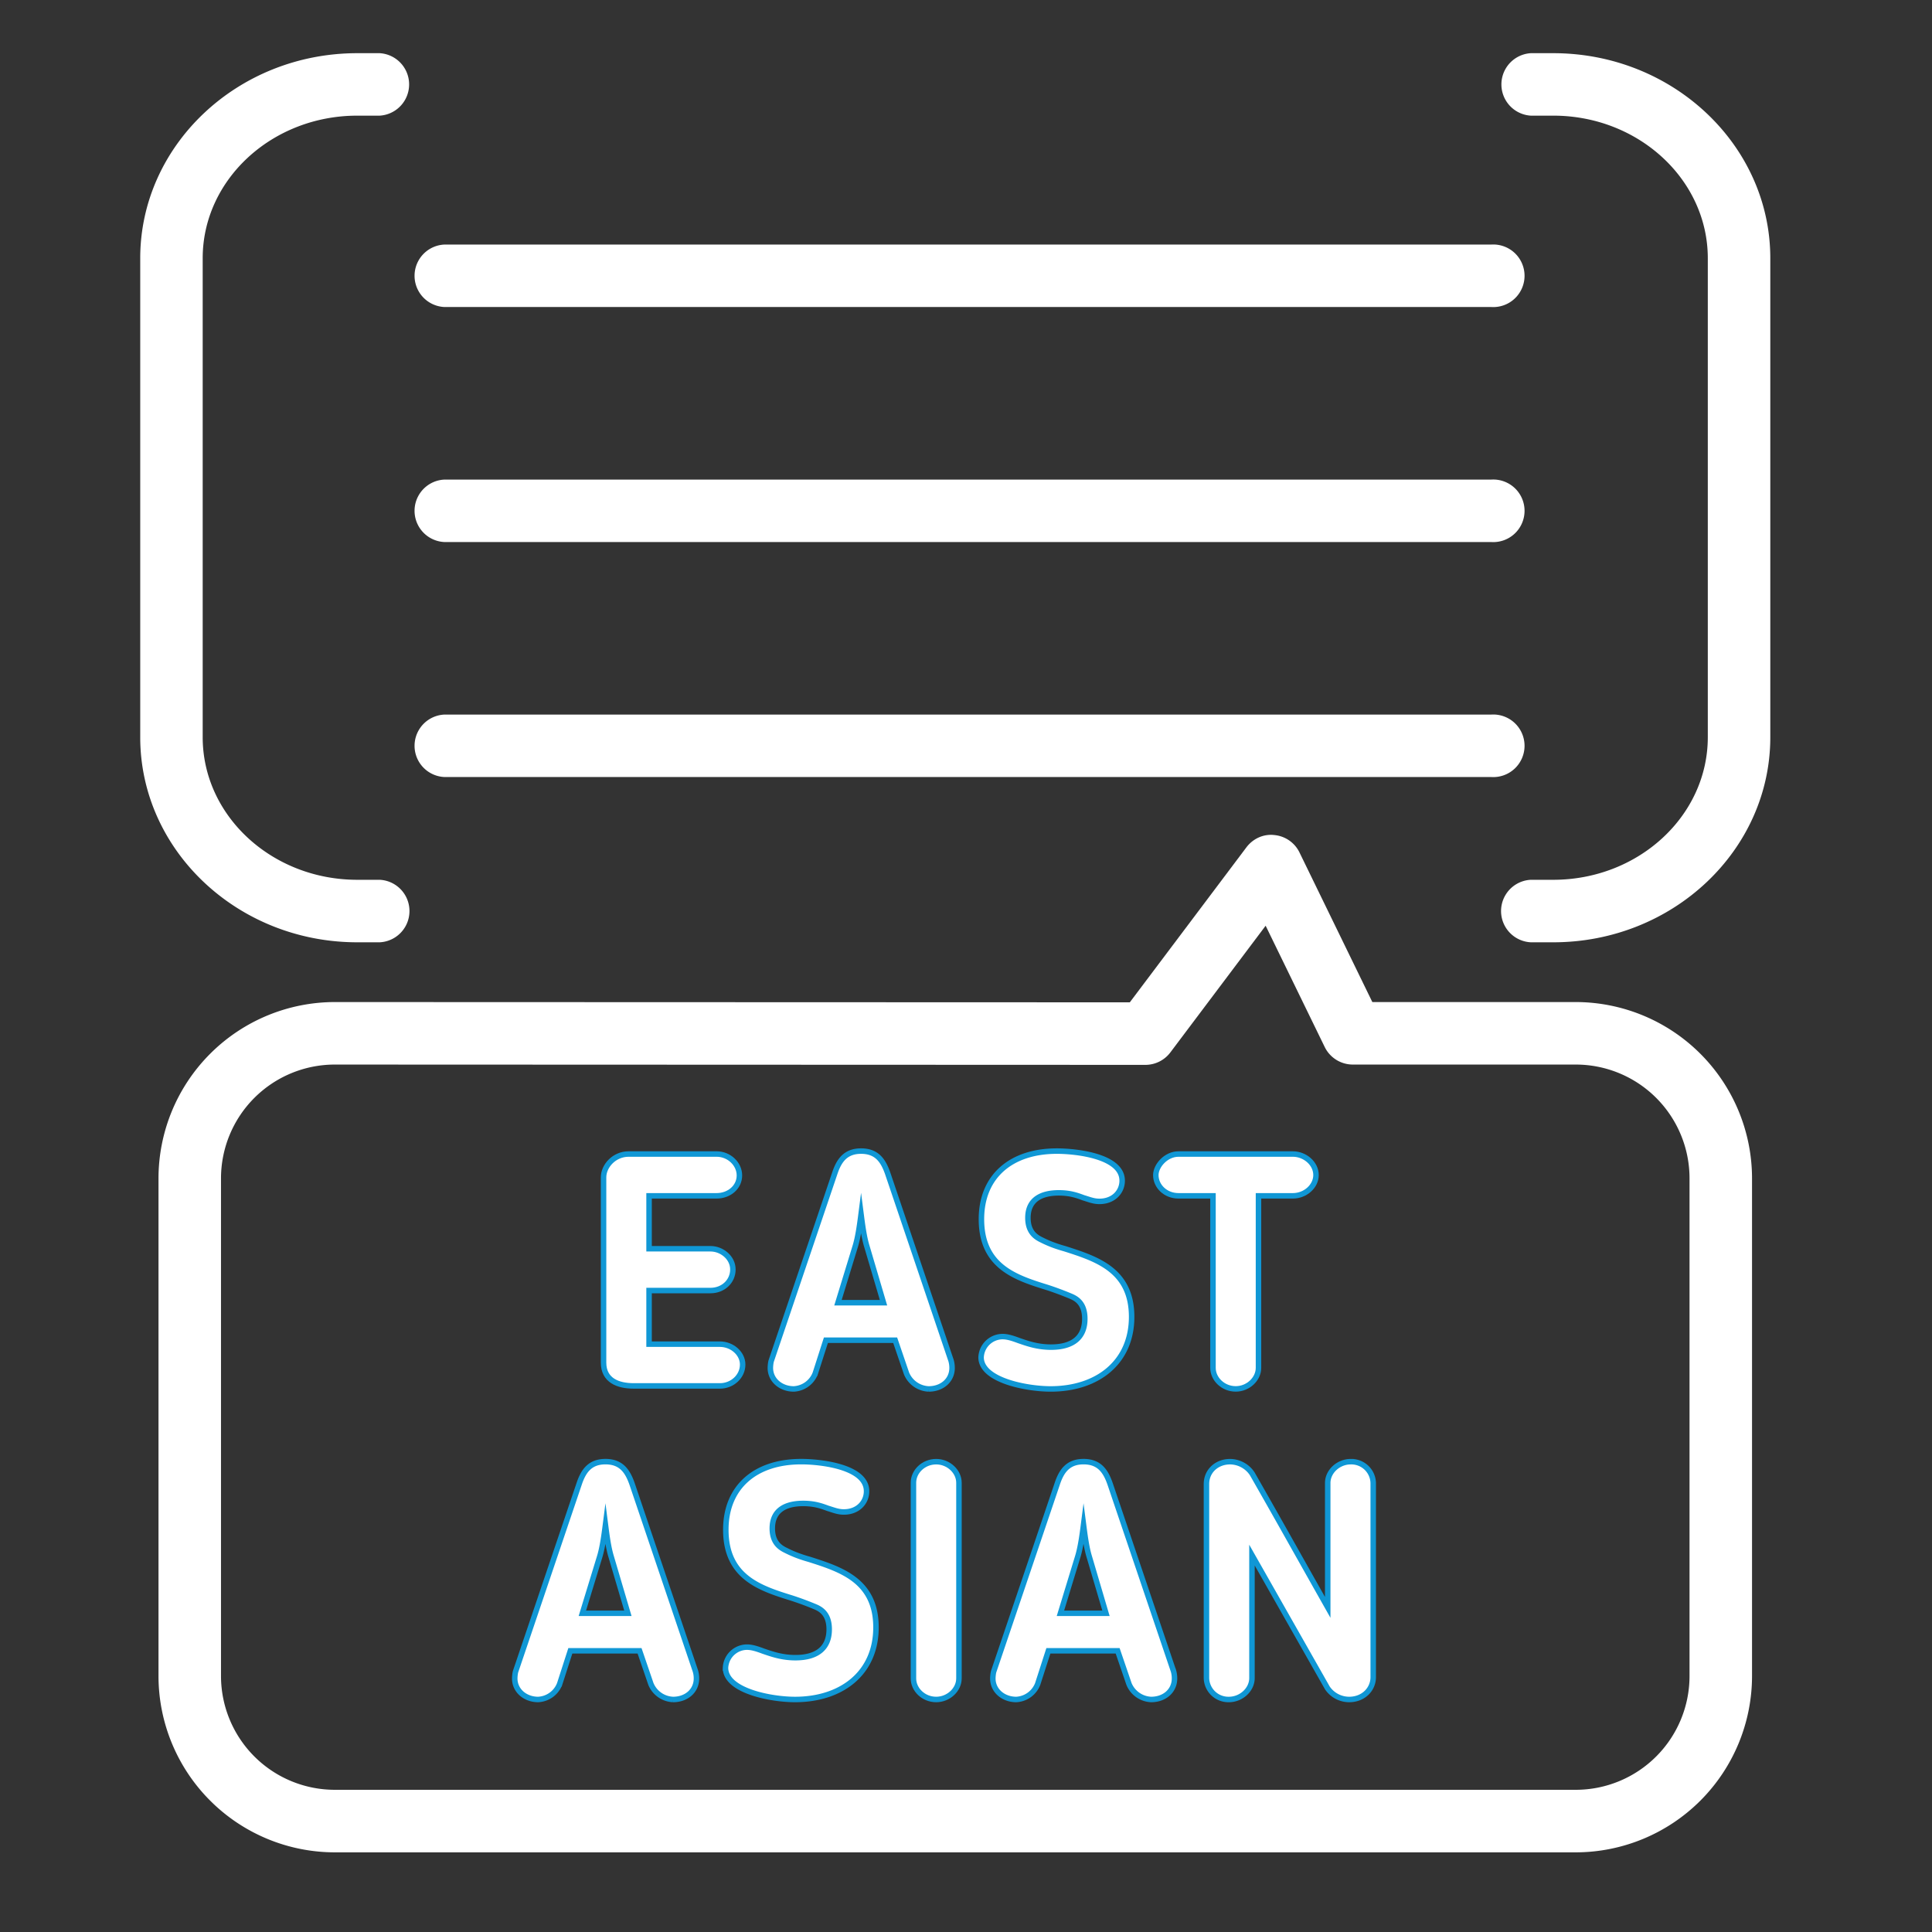 <svg xmlns="http://www.w3.org/2000/svg" xml:space="preserve" width="66.667" height="66.667"><rect width="100%" height="100%" fill="#333333" stroke="none"/><defs><clipPath clipPathUnits="userSpaceOnUse" id="a"><path d="M0 50h50V0H0Z"/></clipPath></defs><g clip-path="url(#a)" transform="matrix(1.333 0 0 -1.333 0 66.667)"><path d="M0 0h-2.229c-.413 0-.783.145-.783.604v4.794c0 .298.278.605.648.605h2.28c.32 0 .589-.255.589-.554 0-.306-.269-.528-.589-.528h-1.75v-1.37h1.59c.295 0 .58-.231.58-.537 0-.306-.252-.545-.58-.545h-1.59V1.081H0c.312 0 .589-.238.589-.528C.589.246.32 0 0 0" style="fill:#ffffff;fill-opacity:1;fill-rule:nonzero;stroke:none" transform="translate(18.636 14.136)"/><path d="M0 0h-2.229c-.413 0-.783.145-.783.604v4.794c0 .298.278.605.648.605h2.28c.32 0 .589-.255.589-.554 0-.306-.269-.528-.589-.528h-1.75v-1.37h1.59c.295 0 .58-.231.58-.537 0-.306-.252-.545-.58-.545h-1.59V1.081H0c.312 0 .589-.238.589-.528C.589.246.32 0 0 0Z" style="fill:none;stroke:#1097d5;stroke-width:.142;stroke-linecap:butt;stroke-linejoin:miter;stroke-miterlimit:10;stroke-dasharray:none;stroke-opacity:1" transform="translate(18.636 14.136)"/><path d="M0 0c-.076.247-.117.57-.151.834C-.185.57-.227.247-.303 0l-.446-1.456H.43Zm-1.337-3.287a.63.63 0 0 0-.556-.401c-.328 0-.606.222-.606.545 0 .043.009.146.025.188L-.833 1.89c.11.333.278.579.682.579.403 0 .572-.239.69-.579l1.64-4.845a.71.71 0 0 0 .026-.188c0-.323-.262-.545-.606-.545a.65.65 0 0 0-.573.401l-.294.86h-1.793z" style="fill:#ffffff;fill-opacity:1;fill-rule:nonzero;stroke:none" transform="translate(22.441 17.746)"/><path d="M0 0c-.076.247-.117.57-.151.834C-.185.57-.227.247-.303 0l-.446-1.456H.43Zm-1.337-3.287a.63.63 0 0 0-.556-.401c-.328 0-.606.222-.606.545 0 .043.009.146.025.188L-.833 1.89c.11.333.278.579.682.579.403 0 .572-.239.69-.579l1.64-4.845a.71.71 0 0 0 .026-.188c0-.323-.262-.545-.606-.545a.65.65 0 0 0-.573.401l-.294.86h-1.793z" style="fill:none;stroke:#1097d5;stroke-width:.142;stroke-linecap:butt;stroke-linejoin:miter;stroke-miterlimit:10;stroke-dasharray:none;stroke-opacity:1" transform="translate(22.441 17.746)"/><path d="M0 0a8.15 8.15 0 0 1-.614.23c-.825.256-1.717.537-1.717 1.772 0 1.098.757 1.762 1.952 1.762.496 0 1.691-.127 1.691-.766 0-.281-.218-.536-.589-.536-.152 0-.269.051-.411.093-.161.06-.346.128-.64.128-.413 0-.8-.145-.8-.647 0-.375.211-.503.354-.571.218-.111.42-.178.606-.23C.655.971 1.557.682 1.557-.527c0-1.184-.893-1.866-2.096-1.866-.622 0-1.801.222-1.801.818a.56.56 0 0 0 .556.537c.126 0 .261-.043.421-.103.202-.068.47-.17.833-.17.58 0 .875.264.875.733C.345-.195.151-.067 0 0" style="fill:#ffffff;fill-opacity:1;fill-rule:nonzero;stroke:none" transform="translate(27.737 16.451)"/><path d="M0 0a8.15 8.15 0 0 1-.614.23c-.825.256-1.717.537-1.717 1.772 0 1.098.757 1.762 1.952 1.762.496 0 1.691-.127 1.691-.766 0-.281-.218-.536-.589-.536-.152 0-.269.051-.411.093-.161.06-.346.128-.64.128-.413 0-.8-.145-.8-.647 0-.375.211-.503.354-.571.218-.111.42-.178.606-.23C.655.971 1.557.682 1.557-.527c0-1.184-.893-1.866-2.096-1.866-.622 0-1.801.222-1.801.818a.56.56 0 0 0 .556.537c.126 0 .261-.043.421-.103.202-.068.47-.17.833-.17.58 0 .875.264.875.733C.345-.195.151-.067 0 0Z" style="fill:none;stroke:#1097d5;stroke-width:.142;stroke-linecap:butt;stroke-linejoin:miter;stroke-miterlimit:10;stroke-dasharray:none;stroke-opacity:1" transform="translate(27.737 16.451)"/><path d="M0 0h-.893c-.336 0-.587.248-.587.537 0 .238.26.545.587.545H2.07c.303 0 .597-.238.597-.545C2.667.248 2.39 0 2.07 0h-.892v-4.453c0-.289-.269-.545-.589-.545-.328 0-.589.256-.589.545Z" style="fill:#ffffff;fill-opacity:1;fill-rule:nonzero;stroke:none" transform="translate(31.4 19.057)"/><path d="M0 0h-.893c-.336 0-.587.248-.587.537 0 .238.26.545.587.545H2.07c.303 0 .597-.238.597-.545C2.667.248 2.39 0 2.07 0h-.892v-4.453c0-.289-.269-.545-.589-.545-.328 0-.589.256-.589.545Z" style="fill:none;stroke:#1097d5;stroke-width:.142;stroke-linecap:butt;stroke-linejoin:miter;stroke-miterlimit:10;stroke-dasharray:none;stroke-opacity:1" transform="translate(31.4 19.057)"/><path d="M0 0c-.076.246-.117.569-.151.834C-.185.569-.227.246-.303 0l-.446-1.457H.43Zm-1.337-3.287a.63.63 0 0 0-.556-.401c-.328 0-.606.222-.606.545 0 .043.009.146.025.188L-.833 1.89c.11.332.278.579.682.579.403 0 .572-.239.69-.579l1.64-4.845a.672.672 0 0 0 .026-.188c0-.323-.262-.545-.606-.545a.65.65 0 0 0-.573.401l-.294.859H-1.06Z" style="fill:#ffffff;fill-opacity:1;fill-rule:nonzero;stroke:none" transform="translate(15.824 9.707)"/><path d="M0 0c-.076.246-.117.569-.151.834C-.185.569-.227.246-.303 0l-.446-1.457H.43Zm-1.337-3.287a.63.63 0 0 0-.556-.401c-.328 0-.606.222-.606.545 0 .043.009.146.025.188L-.833 1.89c.11.332.278.579.682.579.403 0 .572-.239.69-.579l1.64-4.845a.672.672 0 0 0 .026-.188c0-.323-.262-.545-.606-.545a.65.65 0 0 0-.573.401l-.294.859H-1.06Z" style="fill:none;stroke:#1097d5;stroke-width:.142;stroke-linecap:butt;stroke-linejoin:miter;stroke-miterlimit:10;stroke-dasharray:none;stroke-opacity:1" transform="translate(15.824 9.707)"/><path d="M0 0a8.011 8.011 0 0 1-.614.229c-.825.256-1.717.538-1.717 1.772 0 1.099.757 1.763 1.952 1.763.496 0 1.691-.128 1.691-.766 0-.282-.218-.537-.589-.537-.151 0-.268.051-.412.094-.16.059-.345.127-.639.127-.413 0-.8-.144-.8-.647 0-.375.211-.502.354-.57.219-.111.42-.179.606-.231C.656.971 1.556.682 1.556-.527c0-1.184-.892-1.866-2.095-1.866-.622 0-1.8.222-1.8.818a.56.56 0 0 0 .555.537c.126 0 .261-.043.421-.103.202-.068.471-.17.833-.17.58 0 .875.264.875.733C.345-.196.151-.067 0 0" style="fill:#ffffff;fill-opacity:1;fill-rule:nonzero;stroke:none" transform="translate(21.12 8.412)"/><path d="M0 0a8.011 8.011 0 0 1-.614.229c-.825.256-1.717.538-1.717 1.772 0 1.099.757 1.763 1.952 1.763.496 0 1.691-.128 1.691-.766 0-.282-.218-.537-.589-.537-.151 0-.268.051-.412.094-.16.059-.345.127-.639.127-.413 0-.8-.144-.8-.647 0-.375.211-.502.354-.57.219-.111.42-.179.606-.231C.656.971 1.556.682 1.556-.527c0-1.184-.892-1.866-2.095-1.866-.622 0-1.8.222-1.8.818a.56.56 0 0 0 .555.537c.126 0 .261-.043.421-.103.202-.068.471-.17.833-.17.58 0 .875.264.875.733C.345-.196.151-.067 0 0Z" style="fill:none;stroke:#1097d5;stroke-width:.142;stroke-linecap:butt;stroke-linejoin:miter;stroke-miterlimit:10;stroke-dasharray:none;stroke-opacity:1" transform="translate(21.12 8.412)"/><path d="M0 0c0 .29.26.545.589.545.32 0 .589-.255.589-.545v-5.066c0-.289-.269-.545-.589-.545-.329 0-.589.256-.589.545Z" style="fill:#ffffff;fill-opacity:1;fill-rule:nonzero;stroke:none" transform="translate(23.646 11.63)"/><path d="M0 0c0 .29.26.545.589.545.32 0 .589-.255.589-.545v-5.066c0-.289-.269-.545-.589-.545-.329 0-.589.256-.589.545Z" style="fill:none;stroke:#1097d5;stroke-width:.142;stroke-linecap:butt;stroke-linejoin:miter;stroke-miterlimit:10;stroke-dasharray:none;stroke-opacity:1" transform="translate(23.646 11.63)"/><path d="M0 0c-.076.246-.117.569-.151.834C-.185.569-.228.246-.304 0l-.445-1.457H.43Zm-1.338-3.287a.63.63 0 0 0-.555-.401c-.329 0-.606.222-.606.545 0 .043.009.146.025.188L-.833 1.89c.109.332.277.579.682.579.403 0 .572-.239.689-.579l1.641-4.845a.71.71 0 0 0 .025-.188c0-.323-.261-.545-.605-.545a.65.65 0 0 0-.573.401l-.294.859h-1.793z" style="fill:#ffffff;fill-opacity:1;fill-rule:nonzero;stroke:none" transform="translate(28.2 9.707)"/><path d="M0 0c-.076.246-.117.569-.151.834C-.185.569-.228.246-.304 0l-.445-1.457H.43Zm-1.338-3.287a.63.63 0 0 0-.555-.401c-.329 0-.606.222-.606.545 0 .043.009.146.025.188L-.833 1.89c.109.332.277.579.682.579.403 0 .572-.239.689-.579l1.641-4.845a.71.71 0 0 0 .025-.188c0-.323-.261-.545-.605-.545a.65.65 0 0 0-.573.401l-.294.859h-1.793z" style="fill:none;stroke:#1097d5;stroke-width:.142;stroke-linecap:butt;stroke-linejoin:miter;stroke-miterlimit:10;stroke-dasharray:none;stroke-opacity:1" transform="translate(28.2 9.707)"/><path d="m0 0-1.952 3.439V.255c0-.298-.277-.554-.598-.554a.568.568 0 0 0-.58.554v5.023c0 .332.261.579.614.579a.697.697 0 0 0 .572-.315C-1.195 4.23-.766 3.457.009 2.085v3.219c0 .299.276.553.596.553a.567.567 0 0 0 .582-.553V.28c0-.314-.253-.579-.624-.579A.684.684 0 0 0 0 0" style="fill:#ffffff;fill-opacity:1;fill-rule:nonzero;stroke:none" transform="translate(34.361 6.318)"/><path d="m0 0-1.952 3.439V.255c0-.298-.277-.554-.598-.554a.568.568 0 0 0-.58.554v5.023c0 .332.261.579.614.579a.697.697 0 0 0 .572-.315C-1.195 4.23-.766 3.457.009 2.085v3.219c0 .299.276.553.596.553a.567.567 0 0 0 .582-.553V.28c0-.314-.253-.579-.624-.579A.684.684 0 0 0 0 0Z" style="fill:none;stroke:#1097d5;stroke-width:.142;stroke-linecap:butt;stroke-linejoin:miter;stroke-miterlimit:10;stroke-dasharray:none;stroke-opacity:1" transform="translate(34.361 6.318)"/><path d="M0 0h-.582C-3.68 0-6.2 2.382-6.2 5.309v12.399c0 2.927 2.52 5.308 5.618 5.308H0a.81.81 0 0 0 0-1.617h-.582c-2.206 0-4.001-1.656-4.001-3.691V5.309c0-2.036 1.795-3.691 4.001-3.691H0A.81.81 0 0 0 0 0" style="fill:#ffffff;fill-opacity:1;fill-rule:nonzero;stroke:none" transform="translate(9.83 25.62)"/><path d="M0 0h-27.094a.809.809 0 0 0 0 1.617H0A.81.81 0 1 0 0 0" style="fill:#ffffff;fill-opacity:1;fill-rule:nonzero;stroke:none" transform="translate(38.606 42.065)"/><path d="M0 0h-27.094a.809.809 0 0 0 0 1.617H0A.81.81 0 1 0 0 0" style="fill:#ffffff;fill-opacity:1;fill-rule:nonzero;stroke:none" transform="translate(38.606 35.981)"/><path d="M0 0h-27.094a.809.809 0 0 0 0 1.617H0A.81.81 0 1 0 0 0" style="fill:#ffffff;fill-opacity:1;fill-rule:nonzero;stroke:none" transform="translate(38.606 29.898)"/><path d="M0 0h-.582a.81.81 0 0 0 0 1.618H0c2.206 0 4 1.655 4 3.691v12.399c0 2.035-1.794 3.691-4 3.691h-.582a.81.81 0 0 0 0 1.617H0c3.097 0 5.618-2.381 5.618-5.308V5.309C5.618 2.382 3.097 0 0 0" style="fill:#ffffff;fill-opacity:1;fill-rule:nonzero;stroke:none" transform="translate(40.209 25.62)"/><path d="M0 0a2.947 2.947 0 0 1-2.944-2.943V-15.83A2.947 2.947 0 0 1 0-18.774h32.127a2.946 2.946 0 0 1 2.944 2.944v12.887A2.946 2.946 0 0 1 32.127 0h-5.772a.81.81 0 0 0-.728.455l-1.529 3.139L21.632.315a.81.81 0 0 0-.646-.323Zm32.127-20.393H0a4.568 4.568 0 0 0-4.562 4.563v12.887A4.568 4.568 0 0 0 0 1.618l20.582-.007L23.6 5.623c.17.225.442.352.725.318a.806.806 0 0 0 .649-.45l1.886-3.873h5.267a4.568 4.568 0 0 0 4.562-4.561V-15.83a4.568 4.568 0 0 0-4.562-4.563" style="fill:#ffffff;fill-opacity:1;fill-rule:nonzero;stroke:none" transform="translate(8.665 22.455)"/></g></svg>